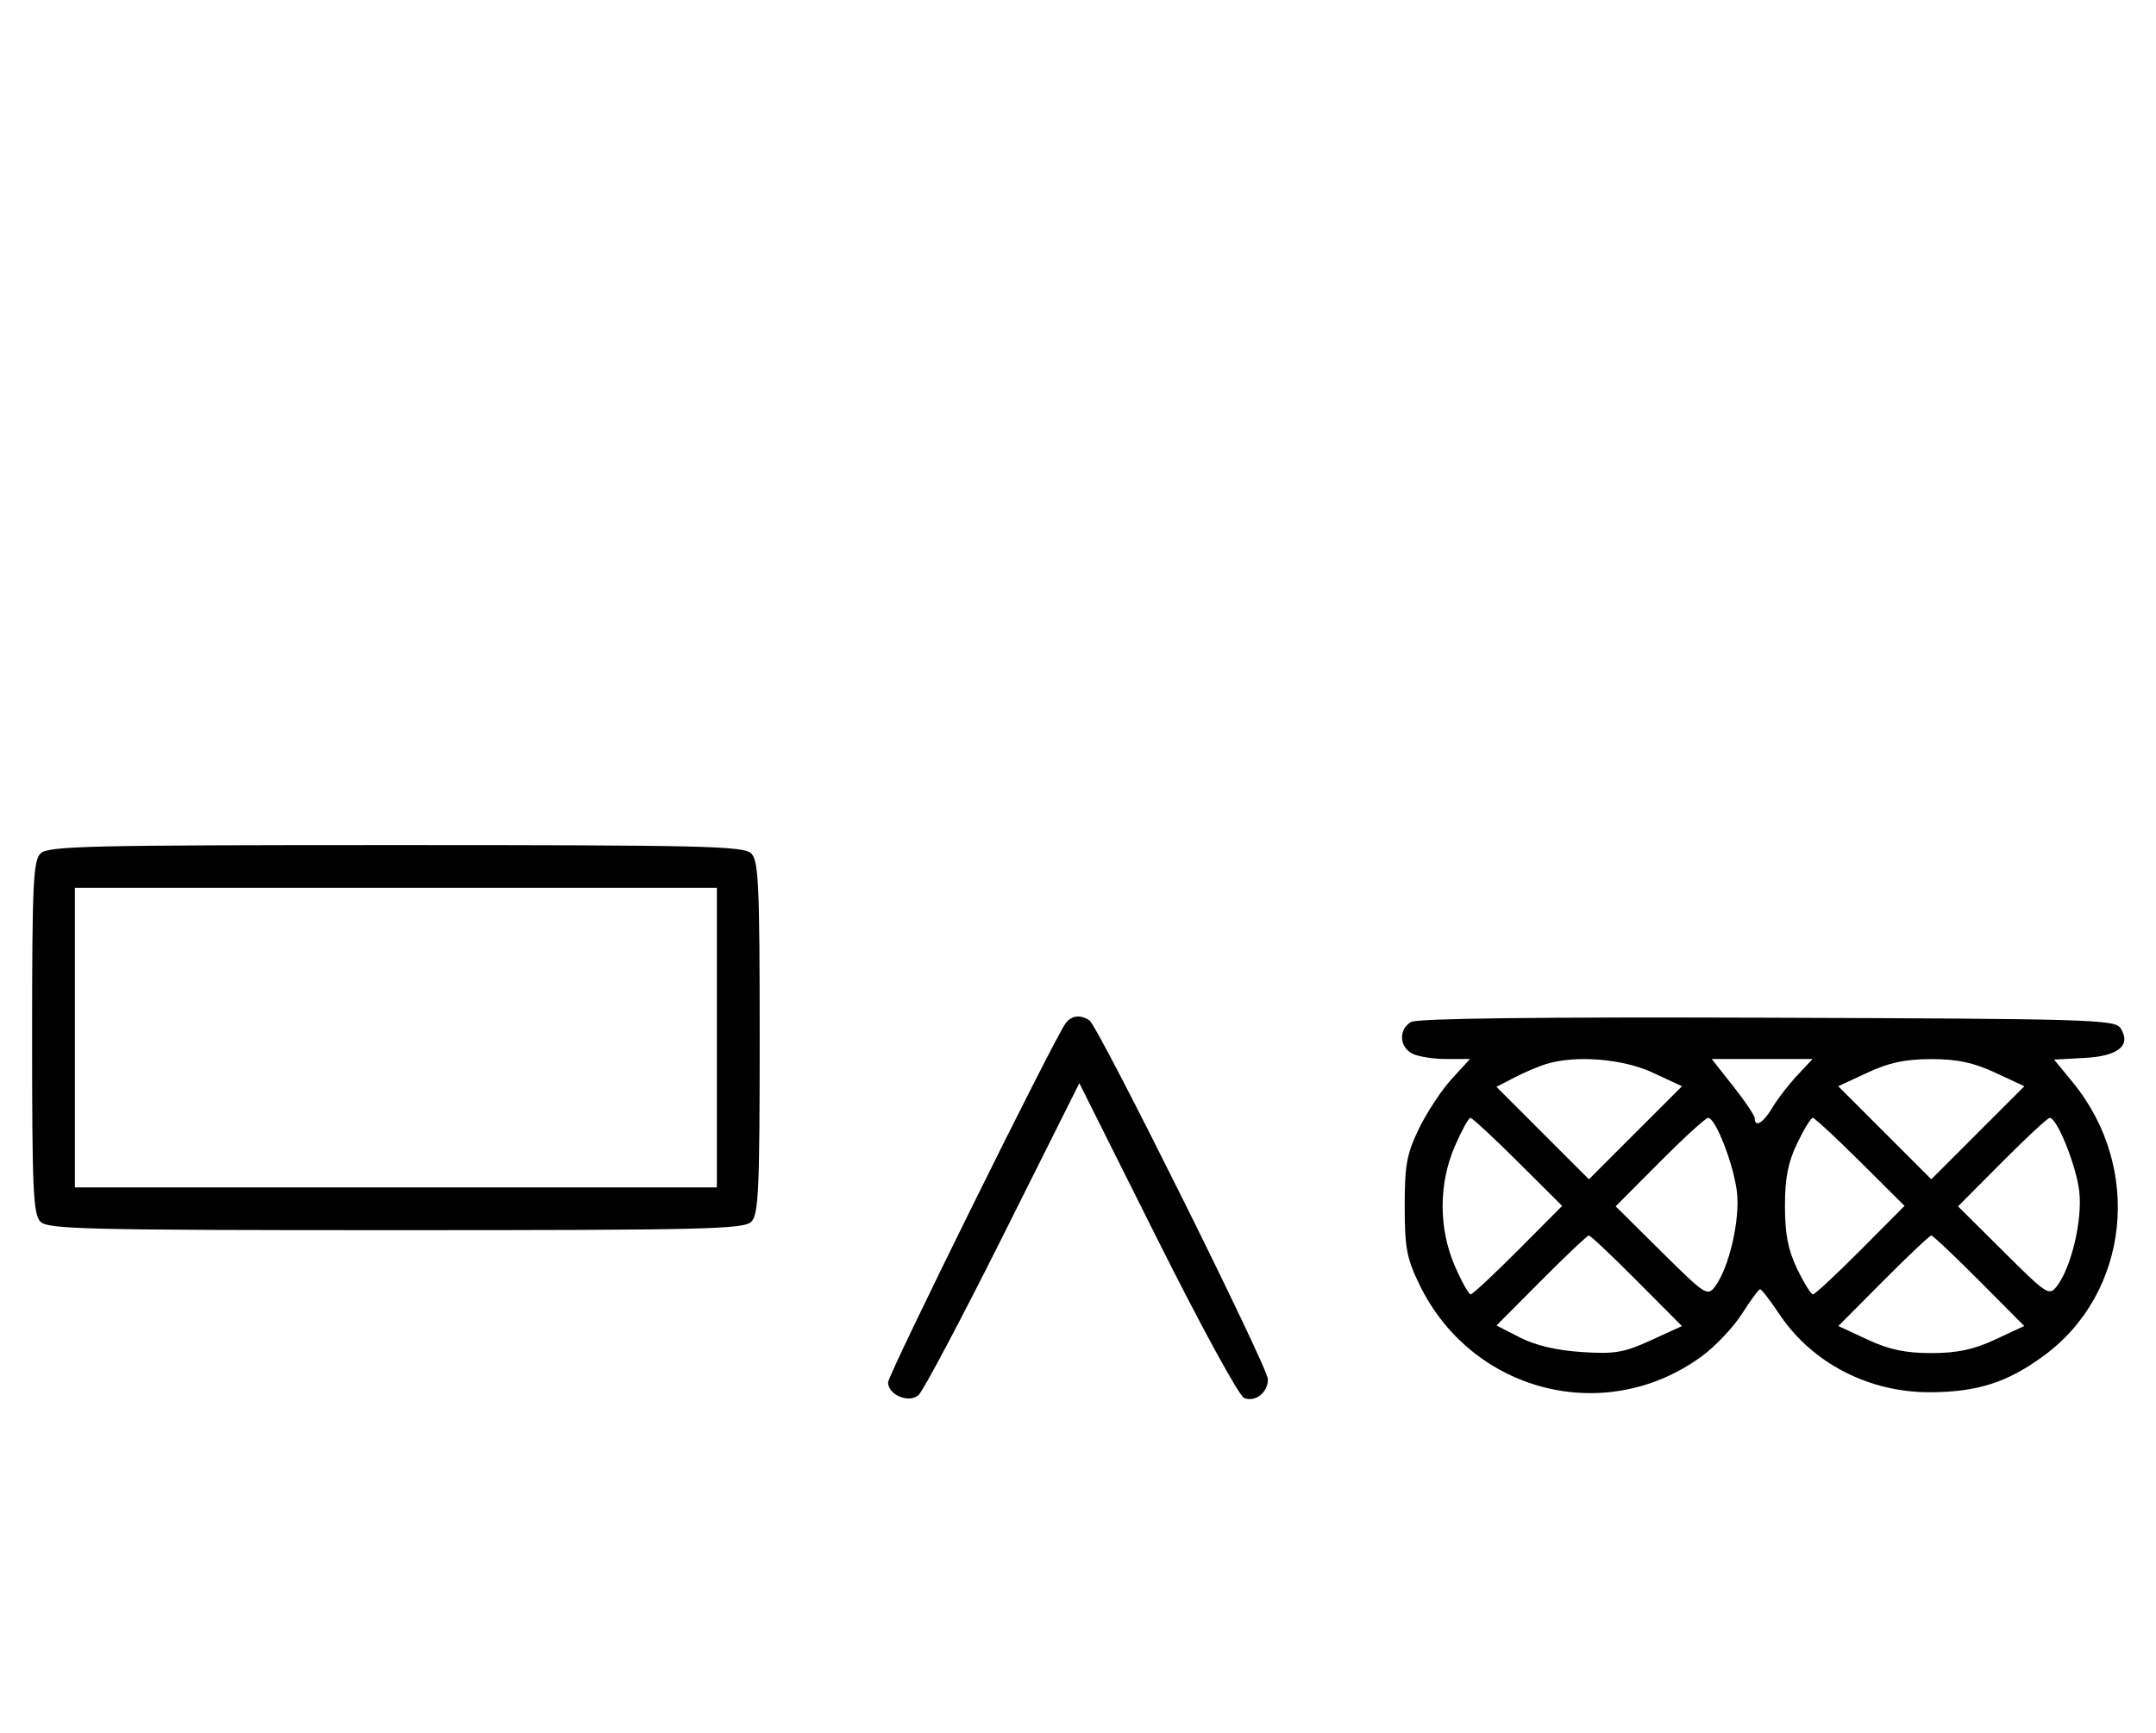 <svg xmlns="http://www.w3.org/2000/svg" width="403" height="324" viewBox="0 0 403 324" version="1.1">
	<path d="M 7.571 159.571 C 6.207 160.936, 6 165.463, 6 194 C 6 222.537, 6.207 227.064, 7.571 228.429 C 8.968 229.825, 16.372 230, 74 230 C 131.628 230, 139.032 229.825, 140.429 228.429 C 141.793 227.064, 142 222.537, 142 194 C 142 165.463, 141.793 160.936, 140.429 159.571 C 139.032 158.175, 131.628 158, 74 158 C 16.372 158, 8.968 158.175, 7.571 159.571 M 14 194 L 14 222 74 222 L 134 222 134 194 L 134 166 74 166 L 14 166 14 194 M 199.232 191.250 C 197.350 193.573, 166 256.975, 166 258.459 C 166 260.786, 169.809 262.404, 171.663 260.865 C 172.507 260.164, 179.622 246.749, 187.474 231.052 L 201.750 202.514 216.313 231.626 C 224.486 247.965, 231.617 261.023, 232.565 261.386 C 234.679 262.198, 237 260.358, 237 257.871 C 237 255.637, 205.272 191.833, 203.630 190.765 C 201.949 189.672, 200.369 189.846, 199.232 191.250 M 263.750 191.076 C 261.422 192.437, 261.524 195.675, 263.934 196.965 C 264.998 197.534, 267.871 198, 270.319 198 L 274.770 198 271.344 201.740 C 269.460 203.797, 266.714 207.960, 265.243 210.990 C 262.948 215.715, 262.567 217.782, 262.567 225.500 C 262.567 233.275, 262.941 235.270, 265.314 240.161 C 275.129 260.388, 300.158 266.742, 318.113 253.565 C 320.651 251.702, 324.026 248.130, 325.613 245.626 C 327.201 243.122, 328.725 241.066, 329 241.058 C 329.275 241.051, 330.850 243.079, 332.500 245.567 C 338.668 254.866, 349.377 260.405, 360.992 260.302 C 369.756 260.225, 375.280 258.433, 382.033 253.475 C 398.064 241.708, 400.543 218.352, 387.455 202.380 L 383.949 198.101 389.621 197.801 C 395.976 197.464, 398.413 195.464, 396.386 192.250 C 395.356 190.616, 390.963 190.485, 330.391 190.276 C 287.547 190.129, 264.905 190.400, 263.750 191.076 M 288.994 198.934 C 287.615 199.354, 284.963 200.485, 283.100 201.448 L 279.714 203.199 288.357 211.843 L 297 220.486 305.697 211.788 L 314.395 203.091 308.947 200.555 C 303.344 197.947, 294.580 197.235, 288.994 198.934 M 323.977 203.090 C 326.190 205.889, 328 208.589, 328 209.090 C 328 210.903, 329.606 209.937, 331.268 207.123 C 332.203 205.541, 334.281 202.841, 335.885 201.123 L 338.802 198 329.378 198 L 319.953 198 323.977 203.090 M 349.053 200.555 L 343.605 203.091 352.303 211.788 L 361 220.486 369.697 211.788 L 378.395 203.091 372.947 200.555 C 368.875 198.660, 365.859 198.020, 361 198.020 C 356.141 198.020, 353.125 198.660, 349.053 200.555 M 271.960 214.250 C 268.888 221.302, 268.888 229.698, 271.960 236.750 C 273.217 239.637, 274.538 242, 274.895 242 C 275.252 242, 279.247 238.278, 283.773 233.729 L 292.001 225.457 283.730 217.229 C 279.180 212.703, 275.186 209, 274.852 209 C 274.519 209, 273.217 211.363, 271.960 214.250 M 310.227 217.271 L 301.999 225.543 310.555 234.021 C 318.793 242.185, 319.166 242.426, 320.599 240.500 C 323.217 236.983, 325.281 228.020, 324.667 222.834 C 324.059 217.705, 320.672 209, 319.284 209 C 318.829 209, 314.753 212.722, 310.227 217.271 M 335.933 213.750 C 334.220 217.307, 333.645 220.258, 333.645 225.500 C 333.645 230.742, 334.220 233.693, 335.933 237.250 C 337.191 239.863, 338.518 242, 338.882 242 C 339.246 242, 343.247 238.278, 347.773 233.729 L 356.001 225.457 347.730 217.229 C 343.180 212.703, 339.180 209, 338.839 209 C 338.499 209, 337.191 211.137, 335.933 213.750 M 374.227 217.271 L 365.999 225.543 374.484 233.984 C 382.626 242.084, 383.030 242.346, 384.477 240.462 C 387.186 236.939, 389.282 228.030, 388.653 222.718 C 388.082 217.896, 384.506 209, 383.139 209 C 382.763 209, 378.753 212.722, 374.227 217.271 M 288.090 239.409 L 279.724 247.819 284.112 250.067 C 286.988 251.541, 290.959 252.477, 295.639 252.782 C 301.834 253.187, 303.544 252.898, 308.583 250.591 L 314.389 247.933 305.966 239.466 C 301.334 234.810, 297.299 231, 297 231 C 296.701 231, 292.691 234.784, 288.090 239.409 M 352.041 239.459 L 343.625 247.918 349.063 250.449 C 353.125 252.340, 356.144 252.980, 361 252.980 C 365.856 252.980, 368.875 252.340, 372.937 250.449 L 378.375 247.918 369.959 239.459 C 365.331 234.807, 361.299 231, 361 231 C 360.701 231, 356.669 234.807, 352.041 239.459 " stroke="none" fill="black" fill-rule="evenodd"/>
</svg>